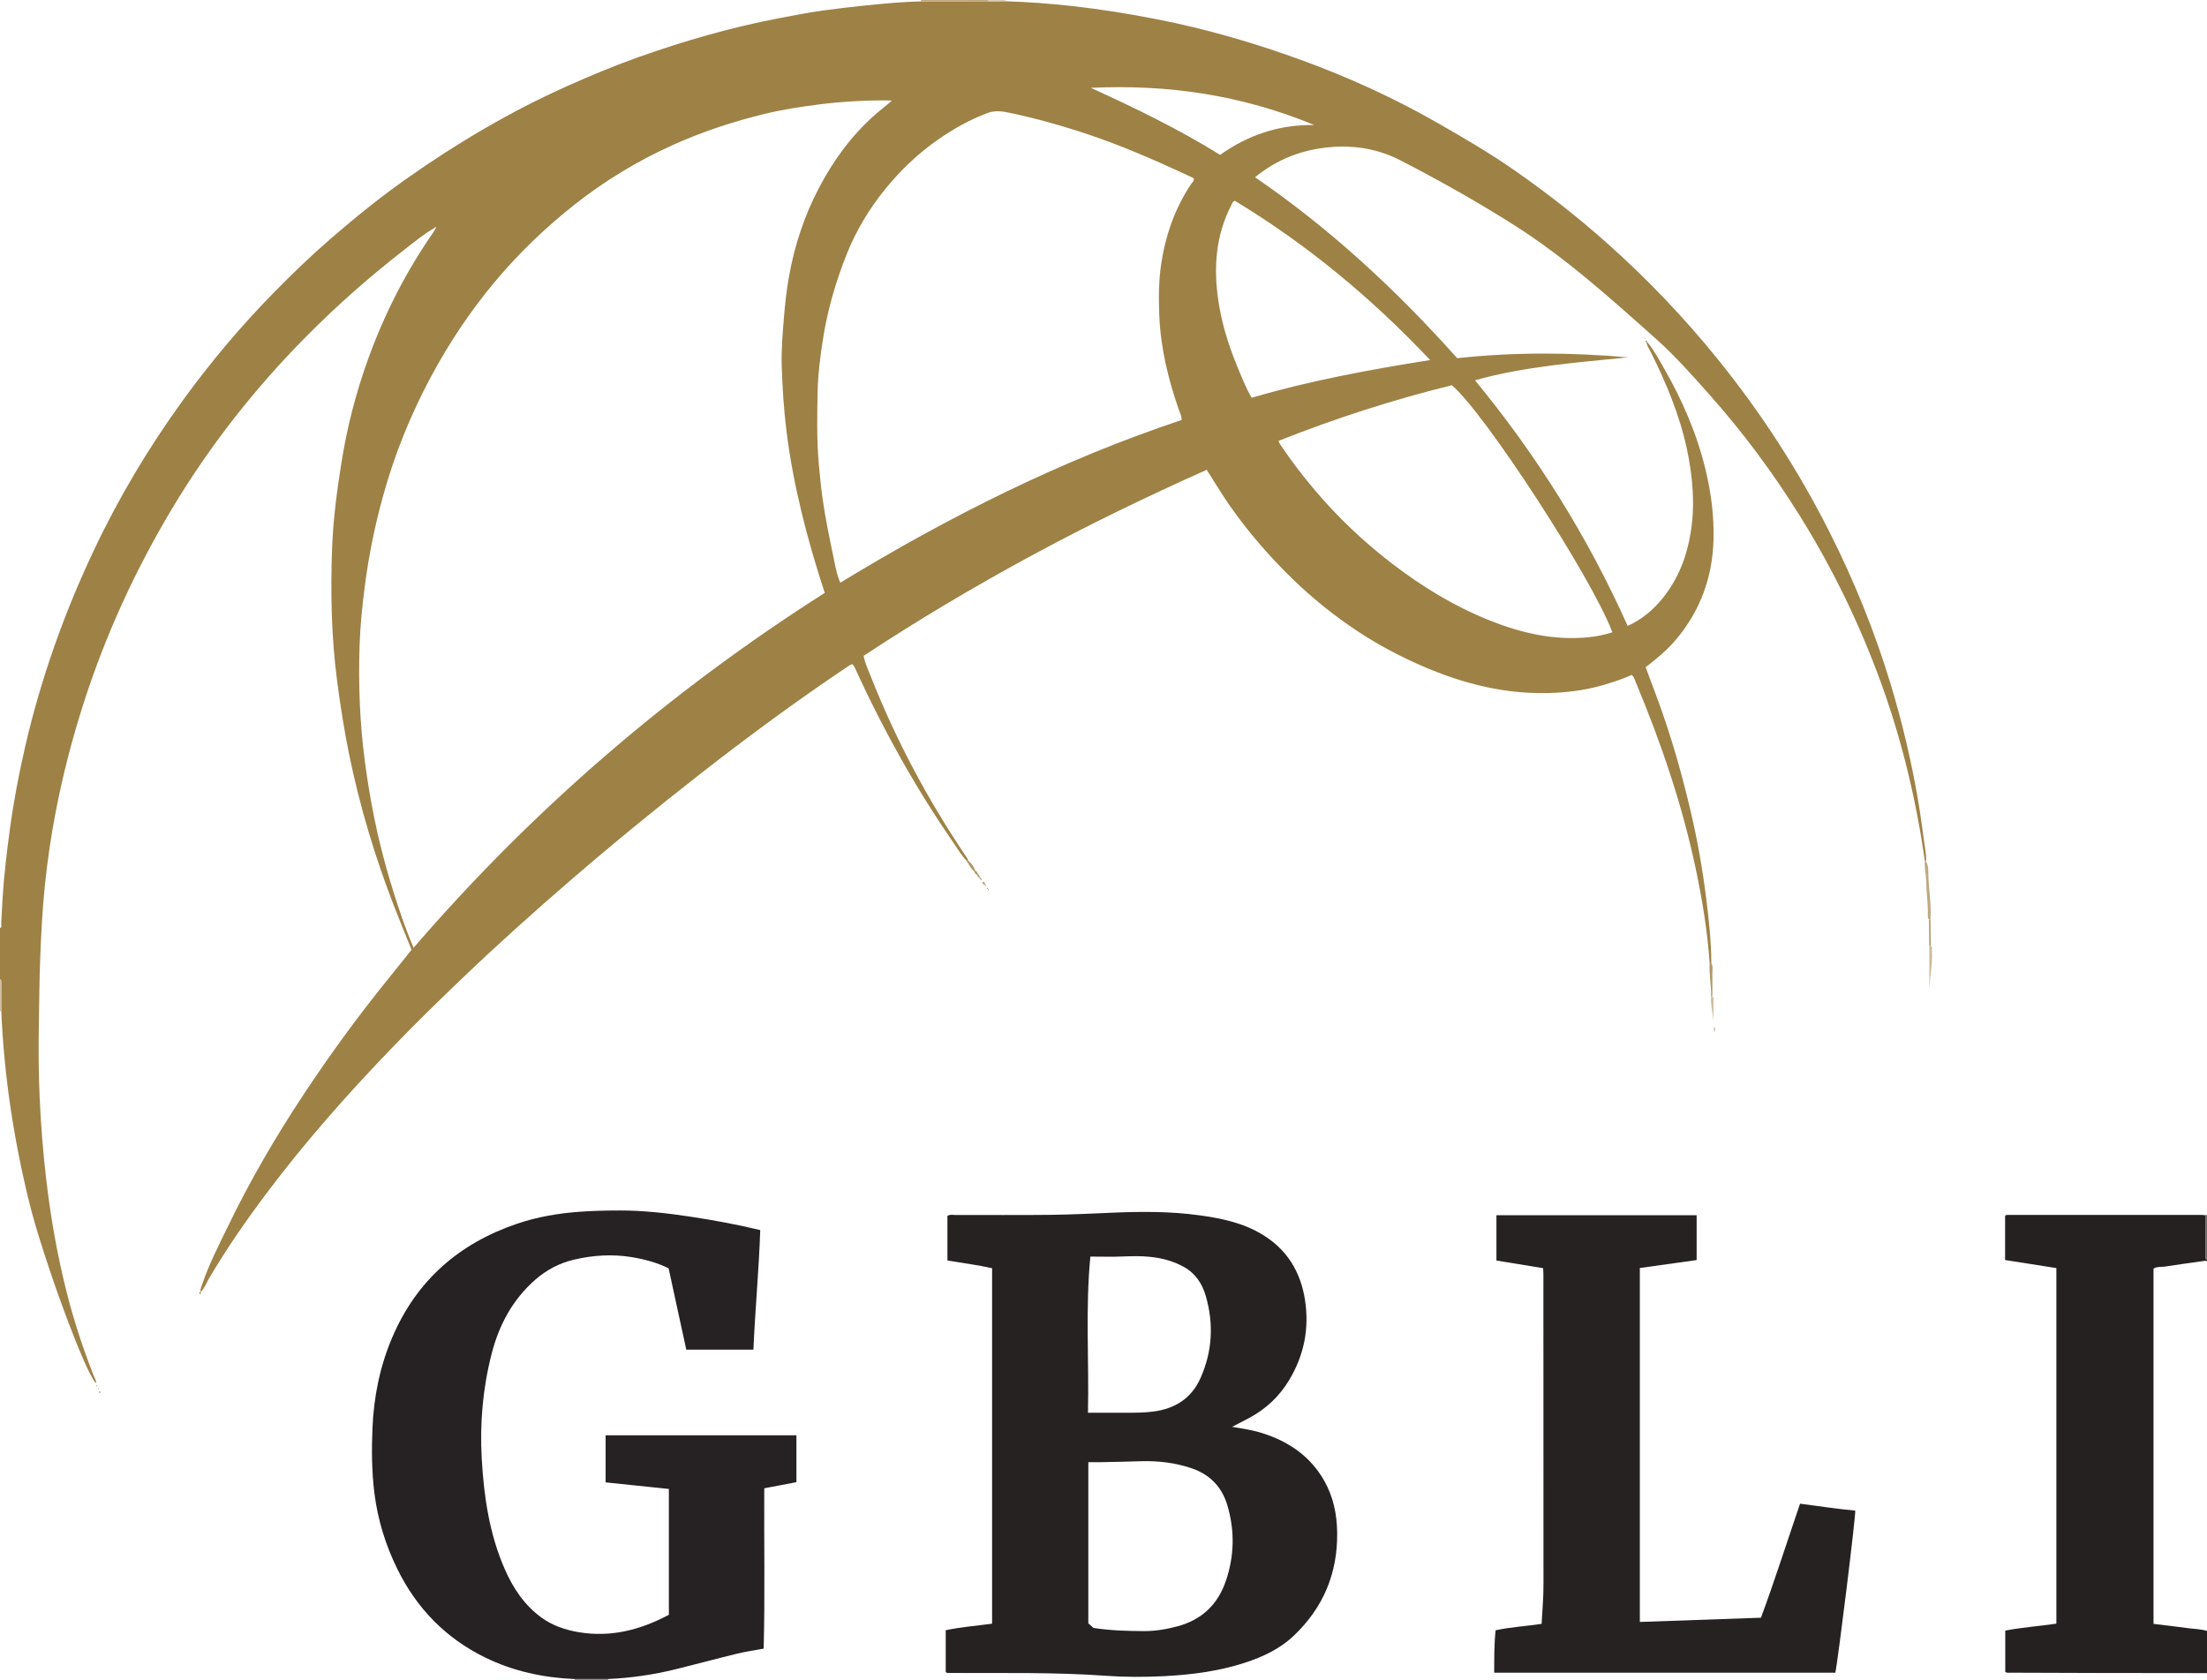 <?xml version="1.0" encoding="iso-8859-1"?>
<!-- Generator: Adobe Illustrator 27.0.0, SVG Export Plug-In . SVG Version: 6.00 Build 0)  -->
<svg version="1.1" id="Layer_1" xmlns="http://www.w3.org/2000/svg" xmlns:xlink="http://www.w3.org/1999/xlink" x="0px" y="0px"
	 viewBox="0 0 1517 1155" style="enable-background:new 0 0 1517 1155;" xml:space="preserve">
<g>
	<path style="fill:#9E8145;" d="M1132.116,234.881c4.752,5.796,8.276,12.38,11.972,18.842
		c12.505,21.865,22.416,44.798,28.301,69.369c3.772,15.749,5.849,31.732,5.407,47.912c-0.708,25.943-9.143,49.047-26.094,68.975
		c-5.996,7.049-13.029,12.802-20.548,18.632c2.608,6.993,5.269,14.08,7.895,21.179c9.335,25.23,16.727,51.037,22.894,77.206
		c4.647,19.72,8.206,39.655,10.727,59.741c1.883,15.007,3.548,30.069,3.62,45.239c-0.38-0.006-0.76-0.012-1.14-0.019
		c-1.507-21.908-5.089-43.516-9.612-64.971c-9.27-43.969-23.75-86.279-41.022-127.682c-0.748-1.792-1.205-3.794-2.93-5.433
		c-6,2.739-12.255,4.793-18.573,6.697c-11.197,3.374-22.618,5.027-34.293,5.624c-32.237,1.648-62.53-5.915-91.803-18.694
		c-15.418-6.73-30.232-14.637-44.213-23.929c-15.676-10.418-30.352-22.187-43.905-35.305
		c-16.195-15.675-30.901-32.636-43.787-51.121c-5.407-7.756-10.248-15.906-15.566-24.221
		c-40.886,18.262-81.189,37.728-120.587,59.057c-39.323,21.289-77.741,44.091-115.237,68.803c0.989,5.215,3.219,9.843,5.09,14.579
		c17.037,43.12,38.763,83.767,64.561,122.261c0.831,1.24,1.867,2.358,2.183,3.885c-0.2,0.215-0.402,0.427-0.608,0.637
		c-3.954-4.084-6.781-9.001-9.975-13.635c-25.439-36.908-47.21-75.896-65.95-116.598c-0.82-1.781-1.39-3.732-3.047-5.467
		c-1.84,0.522-3.344,1.809-4.951,2.889c-33.851,22.744-66.669,46.908-98.816,71.991c-30.715,23.966-60.85,48.636-90.352,74.088
		c-25.103,21.656-49.746,43.804-73.732,66.696c-16.882,16.111-33.526,32.455-49.695,49.275
		c-30.14,31.353-58.909,63.906-85.033,98.715c-14.181,18.895-27.697,38.258-39.635,58.683c-1.818,3.111-3.033,6.606-5.64,9.239
		l-0.067-0.064c-0.508-1.745,0.362-3.212,0.884-4.782c4.628-13.91,11.387-26.873,17.726-40.021
		c15.106-31.329,32.601-61.31,51.747-90.308c18.425-27.905,38.122-54.907,59.221-80.87c5.137-6.321,10.192-12.709,15.358-19.159
		c-4.086-10.152-8.279-20.229-12.213-30.406c-13.117-33.933-23.529-68.667-30.791-104.337c-3.312-16.266-5.864-32.636-8.05-49.092
		c-4.068-30.628-4.71-61.381-3.572-92.167c0.73-19.748,3.319-39.344,6.428-58.893c3.87-24.338,9.988-48.032,18.343-71.164
		c11.285-31.24,26.289-60.586,45.333-87.836c0.365-0.522,0.519-1.19,0.772-1.79c0.461-0.156,0.903-0.495,0.49-0.914
		c-0.418-0.424-0.728,0.105-0.954,0.472c-7.289,4.065-13.656,9.441-20.208,14.515c-23.984,18.575-46.714,38.596-68.057,60.16
		c-35.384,35.75-66.272,75.011-92.128,118.201c-25.169,42.044-45.496,86.271-60.547,132.926
		c-8.002,24.807-14.545,49.994-19.457,75.567c-3.254,16.941-5.775,34.022-7.51,51.222c-1.688,16.729-2.545,33.474-3.177,50.268
		c-0.582,15.483-0.642,30.962-0.921,46.443c-0.291,16.142-0.139,32.294,0.58,48.408c0.83,18.587,2.291,37.14,4.445,55.65
		c3.093,26.578,7.686,52.848,14.28,78.772c4.952,19.468,11.227,38.507,18.59,57.195c0.582,1.478,1.781,2.856,1.32,4.707
		c-7.708-7.979-36.502-86.531-45.797-124.306C9.465,783.243,2.781,739.513,0.893,695.072c-0.009-6.808-0.021-13.617-0.023-20.425
		c0-0.718-0.246-1.274-0.87-1.647c0-11.667,0-23.333,0-35c1.496-0.912,0.779-2.406,0.845-3.618
		c0.296-5.48,0.566-10.961,0.892-16.439c0.98-16.442,2.984-32.753,5.207-49.055c2.58-18.922,6.187-37.653,10.491-56.243
		c10.741-46.397,26.596-91.013,46.924-134.067c17.155-36.334,37.629-70.691,61.195-103.213
		c19.081-26.333,39.974-51.146,62.754-74.362c12.602-12.843,25.552-25.311,39.169-37.093c16.75-14.492,33.959-28.396,52.064-41.155
		c34.723-24.47,71.137-46.03,109.954-63.414c16.512-7.395,33.196-14.357,50.26-20.392c31.314-11.074,63.163-20.221,95.809-26.455
		c10.103-1.929,20.213-3.92,30.397-5.307c9.704-1.322,19.44-2.487,29.198-3.468c12.579-1.265,25.145-2.475,37.789-2.762
		c15.375-0.024,30.751-0.047,46.126-0.071c3.998-0.008,7.996-0.017,11.994-0.025c15.471,0.474,30.908,1.613,46.275,3.328
		c19.465,2.172,38.799,5.327,58.031,9.085c33.607,6.566,66.394,16.108,98.532,27.786c32.66,11.868,64.216,26.248,94.415,43.533
		c18.041,10.326,35.987,20.814,53.039,32.714c22.126,15.44,43.339,32.067,63.497,50.023c27.541,24.532,52.901,51.11,76.087,79.819
		c29.688,36.758,55.199,76.185,76.493,118.327c17.247,34.134,31.533,69.486,42.544,106.136
		c7.596,25.282,13.656,50.915,18.171,76.933c2.215,12.766,3.771,25.613,5.593,38.428c0.233,1.637,0.121,3.324,0.168,4.987
		c-0.269,0.064-0.537,0.058-0.803-0.016c-5.906-41.336-15.462-81.775-29.625-121.095c-14.688-40.777-33.454-79.567-56.385-116.349
		c-18.528-29.721-39.317-57.735-62.64-83.884c-11.541-12.94-23.047-25.961-35.967-37.492c-31.283-27.92-62.425-56.031-98.05-78.606
		c-25.302-16.034-51.368-30.661-77.975-44.364c-15.053-7.753-31.217-10.443-47.902-9.037c-19.086,1.608-36.473,8.068-51.902,20.71
		c51.764,35.445,97.189,77.572,138.958,124.367c39.037-4.255,78.243-3.994,117.484-0.568c-17.525,1.822-35.101,3.257-52.56,5.575
		c-17.576,2.334-35.108,5.175-52.673,10.211c42.534,51.68,77.604,107.727,104.915,168.807c9.903-4.5,17.565-11.018,23.99-18.957
		c10.705-13.228,16.661-28.539,19.356-45.259c3.089-19.17,1.427-38.115-2.539-56.929c-4.966-23.557-14.183-45.569-24.871-67.023
		c-1.102-2.212-2.647-4.243-2.964-6.801C1131.878,235.123,1131.997,235.002,1132.116,234.881z M566.892,407.523
		c-11.906-36.393-21.453-72.902-26.218-110.593c-1.923-15.211-2.875-30.453-3.359-45.735c-0.342-10.81,0.613-21.599,1.479-32.384
		c0.773-9.619,1.827-19.217,3.518-28.682c3.813-21.346,10.511-41.791,20.642-61.045c9.845-18.709,22.074-35.564,37.929-49.703
		c3.813-3.4,7.902-6.477,12.163-10.222c-1.388-0.073-2.174-0.148-2.959-0.151c-15.818-0.071-31.572,0.802-47.275,2.799
		c-12.525,1.592-25.01,3.506-37.258,6.479c-21.632,5.25-42.738,12.207-63.063,21.374c-24.357,10.986-47.021,24.721-68,41.322
		c-20.195,15.98-38.603,33.779-55.05,53.537c-16.527,19.855-30.756,41.307-43.022,64.08c-14.23,26.419-25.371,54.072-33.301,82.974
		c-5.577,20.327-9.77,40.964-12.444,61.911c-1.728,13.535-3.102,27.095-3.536,40.715c-0.843,26.483,0.169,52.89,3.663,79.2
		c1.771,13.337,3.949,26.588,6.647,39.754c4.633,22.609,10.969,44.754,18.495,66.565c2.481,7.189,5.133,14.304,8.332,21.744
		C366.551,555.996,460.744,475.033,566.892,407.523z M812.177,288.692c0.133-2.794-1.067-4.684-1.77-6.696
		c-7.393-21.159-12.657-42.735-13.567-65.261c-0.484-11.991-0.437-23.966,1.389-35.808c3.018-19.572,9.468-37.94,20.552-54.533
		c0.747-1.119,2.237-2.096,1.757-3.867c-2.274-1.084-4.503-2.177-6.758-3.216c-21.558-9.935-43.325-19.379-65.848-26.93
		c-17.771-5.958-35.819-11.008-54.159-14.897c-4.837-1.026-9.947-1.661-14.791,0.136c-12.379,4.59-23.806,11.038-34.586,18.592
		c-13.719,9.613-25.724,21.116-36.235,34.14c-10.921,13.532-19.796,28.334-26.23,44.495c-7.491,18.816-13.117,38.16-16.253,58.236
		c-1.819,11.646-3.369,23.3-3.645,35.07c-0.405,17.27-0.698,34.536,0.88,51.796c0.678,7.417,1.386,14.869,2.408,22.2
		c1.987,14.259,5,28.384,7.914,42.498c1.086,5.26,2.03,10.642,4.352,15.868C652.048,355.144,729.319,316.304,812.177,288.692z
		 M1108.278,434.6c-13.792-37.03-87.883-150.972-110.33-169.797c-40.517,9.942-80.192,22.791-119.147,38.234
		c0.319,0.826,0.414,1.318,0.67,1.701c10.193,15.255,21.55,29.605,33.971,43.091c13.343,14.488,27.914,27.651,43.54,39.656
		c20.533,15.773,42.443,29.12,66.539,38.809c21.855,8.788,44.262,14.006,67.999,11.749
		C1097.152,437.508,1102.658,436.428,1108.278,434.6z M860.328,273.414c40.196-11.817,80.871-19.293,122.707-25.937
		c-40.46-42.847-84.745-79.556-134.303-109.49c-1.642,0.663-1.823,1.959-2.335,2.949c-10.751,20.758-12.346,42.856-8.992,65.492
		c2.267,15.296,6.718,30.066,12.615,44.374C853.106,258.292,855.982,265.884,860.328,273.414z M749.74,60.368
		c30.502,13.848,60.454,28.433,88.931,46.073c19.182-13.589,40.192-20.825,64.66-20.53C853.309,65.203,802.311,57.882,749.74,60.368
		z"/>
	<path style="fill:#252121;" d="M1517,1150c-24.823-0.027-49.646-0.04-74.47-0.087c-20.164-0.038-40.328-0.112-60.492-0.194
		c-1.135-0.005-2.322,0.288-3.707-0.47c0-9.273,0-18.691,0-28.468c11.45-2.213,23.206-3.026,35.138-4.772
		c0-81.387,0-162.631,0-244.398c-11.616-1.828-23.368-3.677-35.246-5.546c0-10.277,0-20.247,0-30.256
		c0.657-0.997,1.734-0.716,2.694-0.717c44.328-0.011,88.655-0.01,132.983,0c0.658,0,1.317,0.14,1.975,0.214
		c0.054,9.097,0.076,18.194,0.204,27.29c0.016,1.14-0.795,2.663,0.92,3.403c0,0.333,0,0.667,0,1
		c-0.536-0.522-1.138-0.428-1.825-0.329c-9.038,1.306-18.096,2.483-27.114,3.909c-2.589,0.409-5.376-0.132-7.82,1.395
		c0,81.345,0,162.686,0,244.186c7.991,0.983,15.75,1.855,23.483,2.92c4.428,0.61,8.948,0.616,13.276,1.919
		C1517,1130.667,1517,1140.333,1517,1150z"/>
	<path style="fill:#BEA880;" d="M632.949,0.956c0.2-0.309,0.217-0.628,0.051-0.956c15.333,0,30.667,0,46,0
		c-0.009,0.298,0.016,0.593,0.074,0.886C663.699,0.909,648.324,0.933,632.949,0.956z"/>
	<path style="fill:#6D6767;" d="M1517,866c-1.716-0.74-0.904-2.264-0.92-3.403c-0.128-9.096-0.15-18.193-0.204-27.29
		c0.375-0.102,0.75-0.204,1.125-0.307C1517,845.333,1517,855.667,1517,866z"/>
	<path style="fill:#999393;" d="M395,1155c0.206-0.323,0.188-0.632-0.057-0.928c7.697-0.01,15.394-0.021,23.091-0.031
		c-0.012,0.319-0.023,0.639-0.035,0.958C410.333,1155,402.667,1155,395,1155z"/>
	<path style="fill:#CFBFA2;" d="M0,673c0.624,0.373,0.87,0.93,0.87,1.647c0.002,6.808,0.014,13.617,0.023,20.425
		C0.598,695.008,0.301,694.983,0,695C0,687.667,0,680.333,0,673z"/>
	<path style="fill:#D7CAB2;" d="M679.074,0.886C679.016,0.593,678.991,0.298,679,0c4,0,8,0,12,0c-0.022,0.29,0,0.577,0.068,0.861
		C687.07,0.869,683.072,0.877,679.074,0.886z"/>
	<path style="fill:#262222;" d="M650.054,1149.283c0-9.412,0-19.001,0-28.766c10.515-2.215,21.096-3.022,31.872-4.488
		c0-81.366,0-162.621,0-244.353c-10.04-2.204-20.343-3.564-30.708-5.297c0-10.428,0-20.535,0-30.668
		c1.827-1.121,3.701-0.599,5.461-0.602c21.831-0.044,43.665,0.16,65.494-0.097c14.487-0.17,28.97-0.901,43.448-1.518
		c19.501-0.831,39.006-0.849,58.356,1.78c15.134,2.056,30.122,5.082,43.523,13.161c17.101,10.309,26.488,25.628,29.504,45.12
		c3.041,19.653-0.655,37.992-10.873,55.023c-6.752,11.255-16.003,19.9-27.557,26.087c-3.635,1.946-7.319,3.801-11.684,6.062
		c7.524,1.254,14.326,2.279,20.886,4.372c18.073,5.767,32.874,15.823,42.415,32.637c6.299,11.1,8.786,23.204,8.929,35.858
		c0.312,27.758-9.51,51.301-29.578,70.479c-9.699,9.269-21.542,14.812-34.151,18.888c-18.006,5.821-36.541,8.194-55.391,9.147
		c-13.349,0.675-26.686,0.68-39.955-0.272c-35.619-2.556-71.274-1.747-106.921-1.934
		C652.168,1149.898,651.12,1150.24,650.054,1149.283z M751.613,1118.936c11.507,1.845,22.975,2.116,34.472,2.194
		c7.903,0.053,15.562-1.235,23.138-3.251c16.51-4.393,27.648-14.739,33.23-30.807c6.012-17.307,6.402-34.917,1.168-52.456
		c-3.754-12.581-11.977-21.154-24.613-25.436c-11.346-3.845-23.036-5.155-34.879-4.814c-8.991,0.259-17.981,0.532-26.975,0.641
		c-2.958,0.036-5.917,0.006-9.091,0.006c0,37.316,0,73.921,0,110.762C749.121,1116.717,750.231,1117.706,751.613,1118.936z
		 M749.469,863.714c-3.474,36.014-0.846,71.511-1.648,107.331c9.149,0,17.613,0.003,26.077-0.001
		c6.315-0.003,12.597,0.003,18.912-0.829c14.992-1.975,26.202-9.107,32.411-23.09c8.133-18.317,9.119-37.271,3.561-56.421
		c-2.406-8.289-6.997-15.391-14.878-19.813c-7.355-4.126-15.288-6.184-23.634-7.029c-6.152-0.622-12.267-0.49-18.431-0.222
		C764.548,863.956,757.232,863.714,749.469,863.714z"/>
	<path style="fill:#262122;" d="M418.035,1154.042c-7.697,0.01-15.394,0.021-23.091,0.031c-21.469-0.909-42.059-5.302-61.496-14.816
		c-27.187-13.309-47.044-33.793-60.333-60.803c-8.123-16.51-13.494-33.943-15.769-52.176c-1.837-14.725-1.943-29.584-1.334-44.419
		c0.887-21.593,5.05-42.494,13.542-62.441c16.706-39.242,45.909-64.767,86.01-78.339c13.935-4.716,28.264-7.121,42.922-8.192
		c9.16-0.669,18.299-0.854,27.463-0.865c16.19-0.021,32.234,1.774,48.198,4.19c16.083,2.435,32.092,5.34,48.405,9.274
		c-0.878,27.331-3.512,54.603-4.678,82.186c-15.404,0-30.503,0-46.147,0c-4.015-18.482-8.055-37.076-12.154-55.944
		c-7.988-3.886-16.616-6.221-25.443-7.658c-13.29-2.163-26.504-1.321-39.621,1.751c-10.096,2.365-18.948,7.092-26.659,13.864
		c-15.496,13.609-24.79,30.948-29.885,50.727c-6.112,23.728-8.208,47.895-6.823,72.268c1.475,25.952,5.217,51.556,15.74,75.678
		c5.735,13.148,13.434,24.804,25.228,33.421c7.712,5.635,16.529,8.563,25.711,10.108c22.058,3.71,42.506-1.604,61.945-11.974
		c0-28.848,0-57.606,0-86.491c-14.587-1.515-28.924-3.004-43.478-4.516c0-10.875,0-21.465,0-32.349c43.648,0,87.221,0,131.147,0
		c0,10.666,0,21.233,0,32.221c-7.189,1.358-14.475,2.735-22.109,4.178c-0.208,36.862,0.554,73.478-0.41,110.229
		c-6.133,1.14-12.209,1.987-18.141,3.428c-14.179,3.445-28.265,7.27-42.434,10.755
		C449.134,1151.108,433.694,1153.372,418.035,1154.042z"/>
	<path style="fill:#262222;" d="M1261.526,1149.711c-78.158,0-155.96,0-234.468,0c0.034-9.776-0.101-19.339,0.975-29.143
		c10.334-2.305,20.946-2.786,31.596-4.403c0.569-9.271,1.297-18.219,1.296-27.204c-0.009-71.163-0.031-142.326-0.058-213.489
		c0-1.148-0.111-2.296-0.189-3.799c-10.675-1.746-21.28-3.48-32.097-5.249c0-10.496,0-20.713,0-31.136c46.007,0,91.621,0,137.618,0
		c0,10.128,0,20.212,0,30.808c-12.817,1.794-25.771,3.608-39.038,5.465c0,81.078,0,161.971,0,243.276
		c27.662-0.966,55.383-1.933,83.258-2.906c9.572-25.911,17.872-52.102,26.867-78.378c12.709,1.609,25.289,3.645,37.935,4.749
		C1275.643,1041.706,1263.318,1141.793,1261.526,1149.711z"/>
	<path style="fill:#BEA880;" d="M1323.11,591.942c0.266,0.075,0.534,0.08,0.803,0.016c2.054,4.026,1.413,8.545,1.666,12.725
		c0.551,9.102,1.981,18.195,1.299,27.36c-0.305-0.039-0.61-0.052-0.917-0.038c-0.8-0.524-0.854-1.336-0.833-2.172
		c0.216-8.408-1.035-16.744-1.214-25.134C1323.824,600.438,1322.551,596.248,1323.11,591.942z"/>
	<path style="fill:#CCBB9B;" d="M1327.059,649.998c1.479,0.915,0.783,2.382,0.862,3.614c0.577,8.926-1.497,17.725-1.79,26.644
		c0-10.115,0-20.23,0-30.345C1326.438,649.973,1326.747,650.002,1327.059,649.998z"/>
	<path style="fill:#B19868;" d="M1175.149,661.958c0.38,0.006,0.76,0.012,1.14,0.019c1.347,2.459,0.633,5.138,0.707,7.702
		c0.148,5.102-0.004,10.212-0.032,15.318c-0.283,0.006-0.562-0.02-0.839-0.08C1176.303,677.242,1174.61,669.648,1175.149,661.958z"
		/>
	<path style="fill:#CFBFA2;" d="M1176.126,684.917c0.276,0.06,0.556,0.086,0.839,0.08c0.305,0.366,0.871,0.729,0.875,1.098
		c0.056,5.782,0.039,11.565-0.469,17.371C1177.964,697.194,1175.471,691.176,1176.126,684.917z"/>
	<path style="fill:#A98E5A;" d="M1327.059,649.998c-0.312,0.004-0.621-0.025-0.927-0.088c-0.057-5.968-0.113-11.936-0.17-17.904
		c0.307-0.014,0.612-0.001,0.917,0.038C1326.939,638.029,1326.999,644.013,1327.059,649.998z"/>
	<path style="fill:#B19868;" d="M669.79,599.198c-2.024-1.734-3.338-3.993-4.633-6.265c0.543-0.1,0.768-0.481,0.865-0.976
		c2.044,1.797,3.444,4.028,4.411,6.55C670.227,598.745,670.013,598.976,669.79,599.198z"/>
	<path style="fill:#CFBFA2;" d="M1178.521,709.596c-0.592-1.385-0.563-2.612-0.17-4.03
		C1179.391,706.927,1178.859,708.174,1178.521,709.596z"/>
	<path style="fill:#BEA880;" d="M676.725,608.275c-0.866-0.434-1.905-0.758-1.331-2.155c1.364-0.223,1.532,0.791,1.797,1.7
		C677.034,607.97,676.878,608.121,676.725,608.275z"/>
	<path style="fill:#B19868;" d="M670.432,598.506c0.952,0.498,1.603,1.222,1.752,2.325c-0.206,0.189-0.422,0.366-0.648,0.531
		c-0.919-0.45-1.528-1.15-1.747-2.165C670.013,598.976,670.227,598.745,670.432,598.506z"/>
	<path style="fill:#B19868;" d="M672.841,603.162c-0.811-0.327-0.995-1.109-1.305-1.8c0.226-0.165,0.442-0.342,0.648-0.531
		c0.792,0.348,0.975,1.078,1.141,1.819C673.168,602.824,673.007,602.995,672.841,603.162z"/>
	<path style="fill:#9E8145;" d="M138.019,888.018c0.02,0.626,0.031,1.249-0.638,1.653c-0.419-0.787-0.66-1.486,0.571-1.717
		L138.019,888.018z"/>
	<path style="fill:#9E8145;" d="M68.637,957.549c-0.583-0.371-0.753-0.799-0.241-1.375
		C68.991,956.542,69.135,956.975,68.637,957.549z"/>
	<path style="fill:#BEA880;" d="M678.9,611.109c-0.444-0.156-0.839-0.342-0.577-0.937c0.637-0.207,0.689,0.292,0.831,0.68
		L678.9,611.109z"/>
	<path style="fill:#BEA880;" d="M679.154,610.852c0.42,0.142,0.953,0.442,0.53,0.836c-0.446,0.416-0.64-0.201-0.785-0.579
		L679.154,610.852z"/>
	<path style="fill:#BEA880;" d="M677.191,607.82c0.4,0.225,0.777,0.462,0.496,1.021c-0.582,0.258-0.731-0.223-0.961-0.565
		C676.878,608.121,677.034,607.97,677.191,607.82z"/>
	<path style="fill:#BEA880;" d="M674.346,603.836c0.415,0.222,0.809,0.584,0.409,0.987c-0.409,0.411-0.74,0-0.934-0.419
		C673.887,604.113,674.062,603.924,674.346,603.836z"/>
	<path style="fill:#B19868;" d="M673.326,602.65c0.34,0.395,0.68,0.791,1.02,1.186c-0.283,0.088-0.458,0.277-0.525,0.567
		c-0.326-0.414-0.653-0.828-0.979-1.242C673.007,602.995,673.168,602.824,673.326,602.65z"/>
	<path style="fill:#9E8145;" d="M666.022,591.956c-0.097,0.495-0.322,0.876-0.865,0.976c-0.224-0.216-0.327-0.479-0.311-0.789
		c0.205-0.21,0.408-0.422,0.608-0.637C665.653,591.644,665.843,591.793,666.022,591.956z"/>
	<path style="fill:#9E8145;" d="M1131.761,235.246c-0.504-0.201-0.916-0.658-0.448-1.025c0.542-0.426,0.694,0.225,0.804,0.66
		C1131.997,235.002,1131.878,235.123,1131.761,235.246z"/>
	<path style="fill:#9E8145;" d="M66.346,952.223c0.108,0.002,0.253-0.043,0.317,0.01c0.281,0.231,0.221,0.496-0.174,0.71
		c-0.03,0.016-0.248-0.216-0.292-0.36C66.167,952.486,66.291,952.343,66.346,952.223z"/>
	<path style="fill:#9E8145;" d="M1130.793,232.414c-0.053,0.121-0.106,0.242-0.159,0.362c-0.154-0.123-0.309-0.246-0.463-0.369
		c0.105-0.12,0.21-0.24,0.315-0.361C1130.589,232.169,1130.691,232.292,1130.793,232.414z"/>
	<path style="fill:#9E8145;" d="M67.545,954.861c-0.098-0.064-0.288-0.171-0.282-0.185c0.087-0.186,0.202-0.359,0.31-0.535
		c0.096,0.124,0.271,0.251,0.266,0.371C67.836,954.632,67.651,954.745,67.545,954.861z"/>
</g>
</svg>
